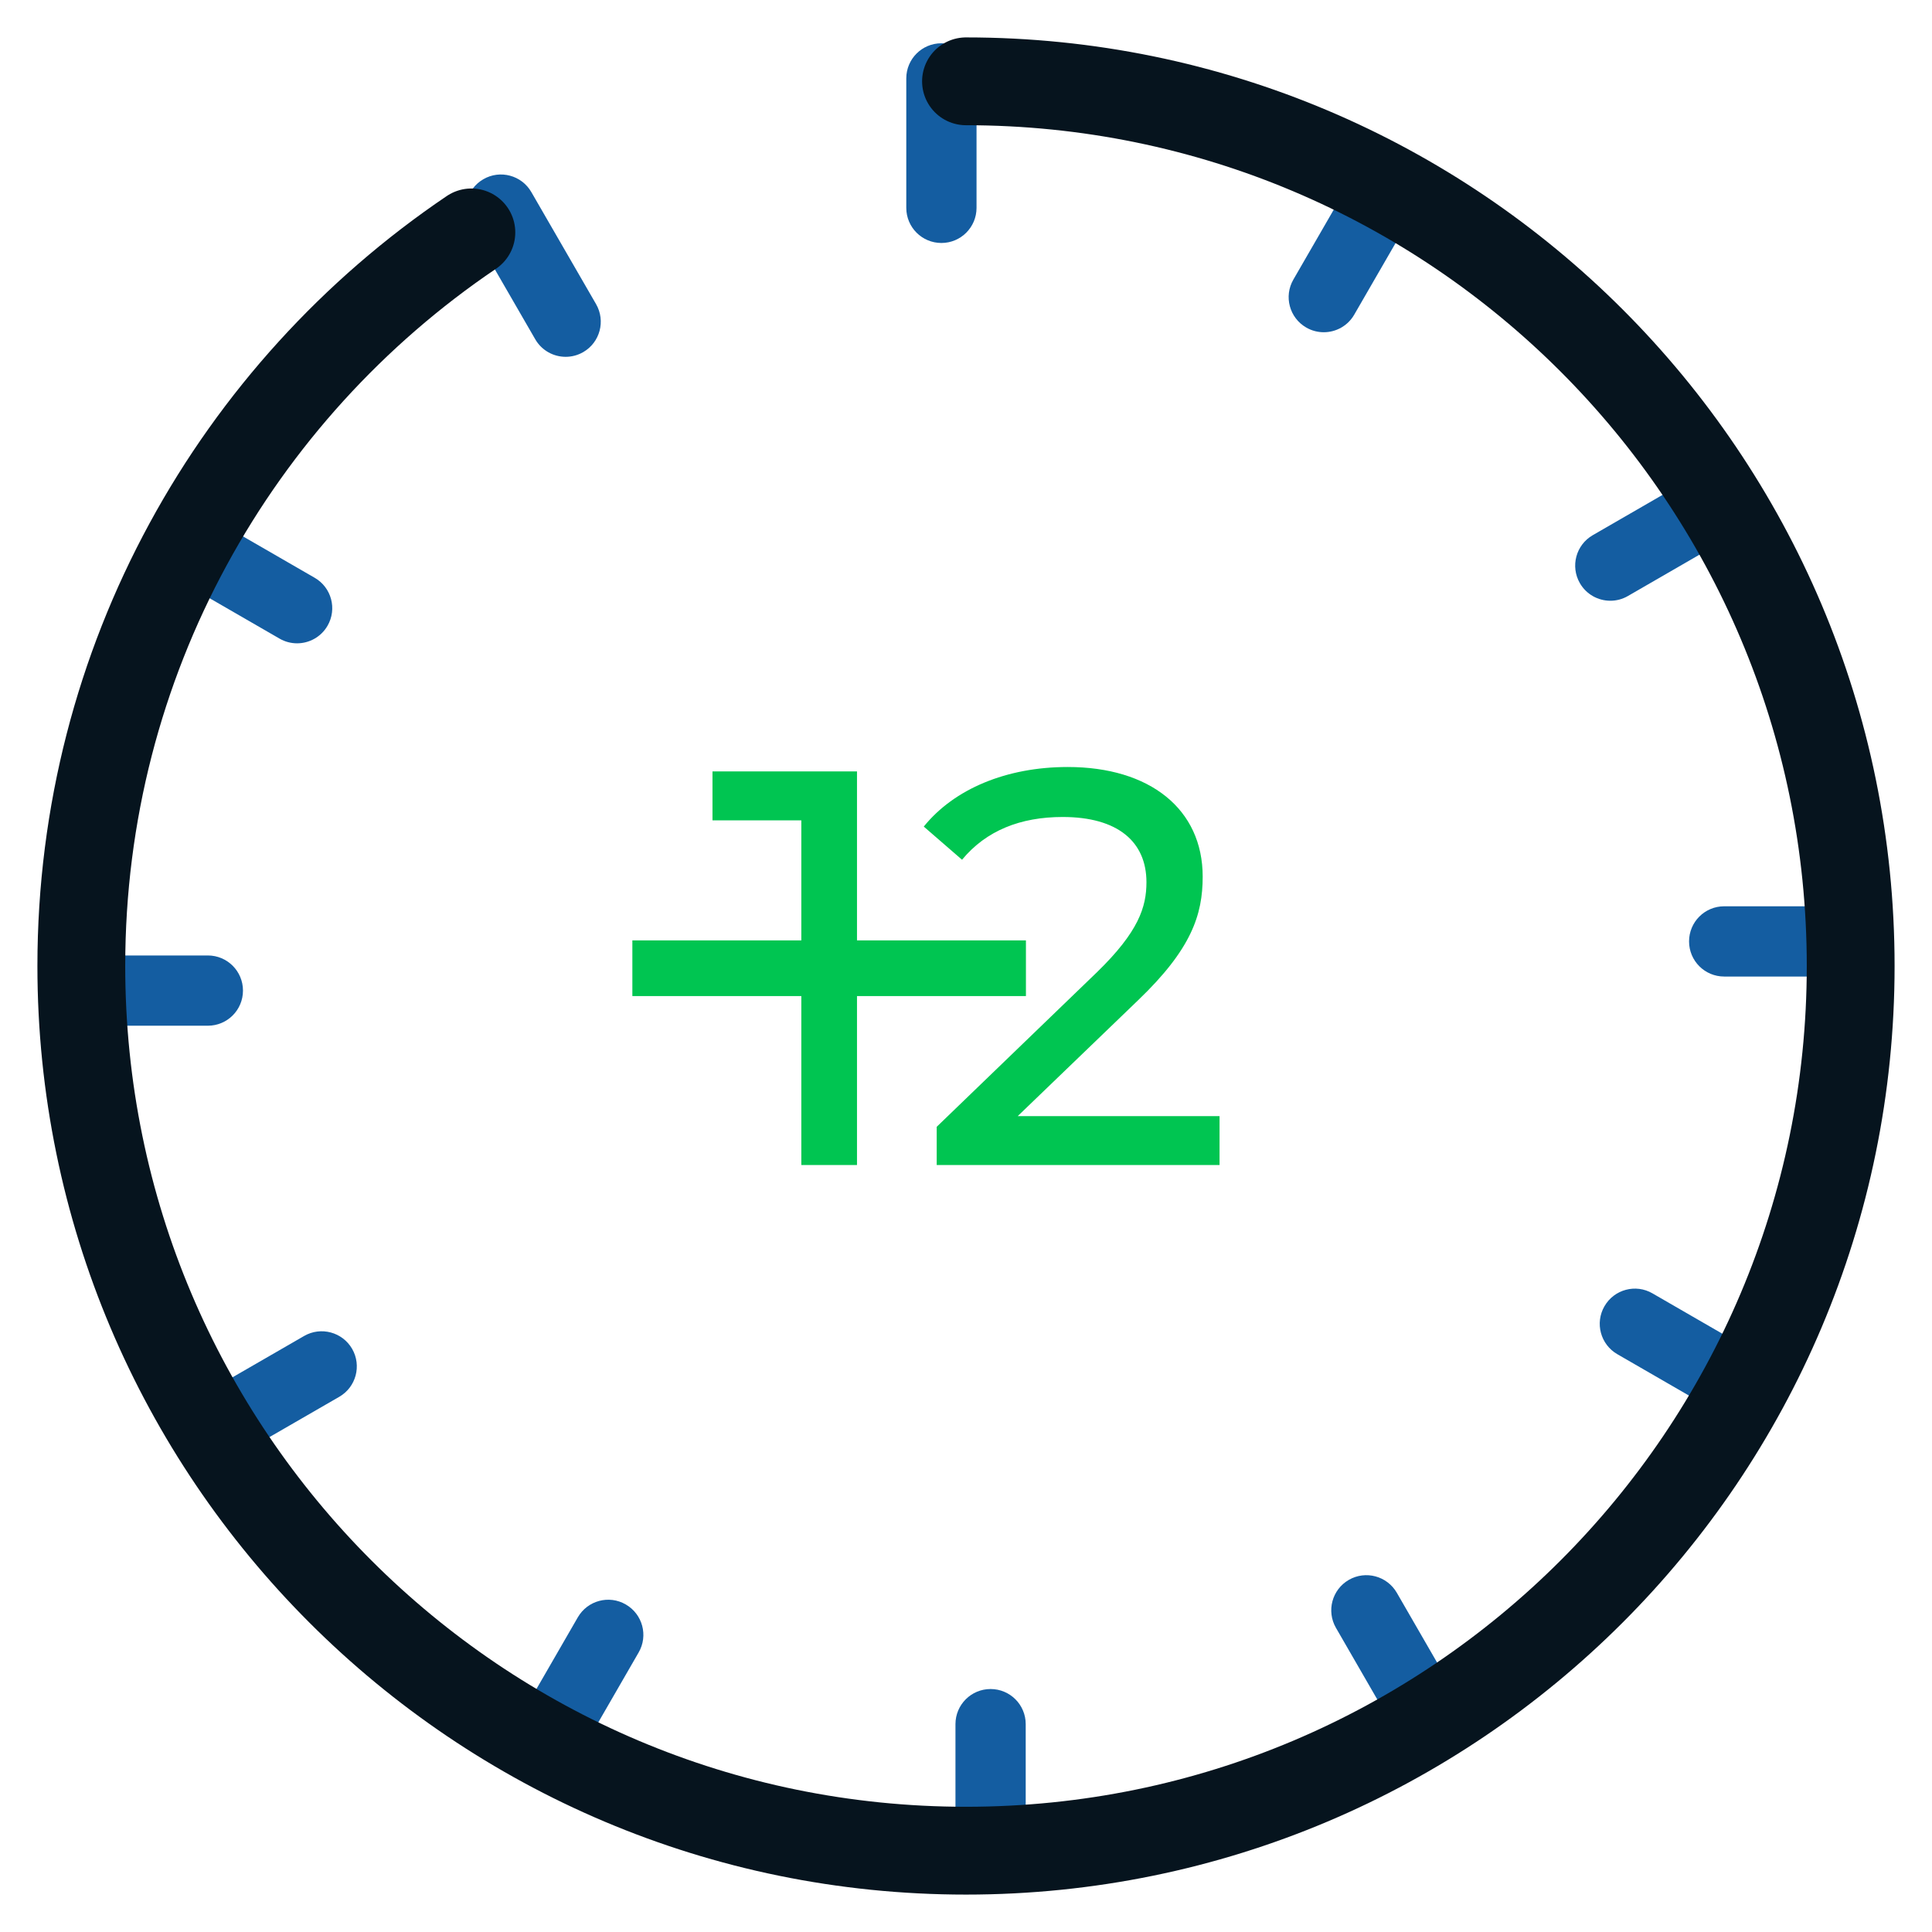 <?xml version="1.0" encoding="utf-8"?>
<!-- Generator: Adobe Illustrator 17.0.0, SVG Export Plug-In . SVG Version: 6.00 Build 0)  -->
<!DOCTYPE svg PUBLIC "-//W3C//DTD SVG 1.1//EN" "http://www.w3.org/Graphics/SVG/1.1/DTD/svg11.dtd">
<svg version="1.1" id="Layer_1" xmlns="http://www.w3.org/2000/svg" xmlns:xlink="http://www.w3.org/1999/xlink" x="0px" y="0px"
	 width="55px" height="55px" viewBox="0 0 55 55" enable-background="new 0 0 55 55" xml:space="preserve">
<g>
	<path fill="#00C551" d="M24.397,21.962v11.204h-1.585v-9.812h-2.529v-1.393H24.397z"/>
	<path fill="#00C551" d="M34.718,31.773v1.393h-8.052v-1.088l4.563-4.402c1.185-1.152,1.408-1.856,1.408-2.561
		c0-1.152-0.816-1.857-2.385-1.857c-1.2,0-2.177,0.385-2.865,1.217l-1.089-0.944c0.865-1.072,2.354-1.696,4.098-1.696
		c2.338,0,3.842,1.2,3.842,3.121c0,1.088-0.32,2.064-1.841,3.521l-3.425,3.297H34.718z"/>
	<path fill="#00C551" d="M18.002,26.771h11.204v1.585H18.002V26.771z"/>
	<path fill="#145DA1" d="M26.8,6.917c-0.553,0-1-0.447-1-1V2.232c0-0.553,0.447-1,1-1s1,0.447,1,1v3.685
		C27.8,6.469,27.353,6.917,26.8,6.917z"/>
	<path fill="#145DA1" d="M37.685,9.458c-0.17,0-0.342-0.043-0.499-0.134c-0.479-0.276-0.643-0.888-0.366-1.366l1.843-3.191
		c0.276-0.479,0.889-0.643,1.366-0.366c0.479,0.276,0.643,0.888,0.366,1.366l-1.843,3.191C38.366,9.28,38.03,9.458,37.685,9.458z"/>
	<path fill="#145DA1" d="M45.843,17.102c-0.346,0-0.682-0.179-0.867-0.5c-0.276-0.479-0.112-1.09,0.366-1.366l3.191-1.843
		c0.477-0.276,1.089-0.113,1.366,0.366c0.276,0.479,0.112,1.09-0.366,1.366l-3.191,1.843C46.185,17.059,46.013,17.102,45.843,17.102
		z"/>
	<path fill="#145DA1" d="M52.769,27.8h-3.685c-0.553,0-1-0.447-1-1s0.447-1,1-1h3.685c0.553,0,1,0.447,1,1S53.321,27.8,52.769,27.8z
		"/>
	<path fill="#145DA1" d="M49.732,40.528c-0.17,0-0.342-0.043-0.499-0.134l-3.191-1.843c-0.479-0.276-0.643-0.888-0.366-1.366
		c0.276-0.479,0.889-0.643,1.366-0.366l3.191,1.843c0.479,0.276,0.643,0.888,0.366,1.366C50.414,40.349,50.078,40.528,49.732,40.528
		z"/>
	<path fill="#145DA1" d="M40.741,50.033c-0.346,0-0.682-0.18-0.867-0.5l-1.842-3.191c-0.276-0.479-0.112-1.09,0.366-1.366
		c0.477-0.276,1.089-0.112,1.366,0.366l1.842,3.191c0.276,0.479,0.112,1.09-0.366,1.366C41.083,49.99,40.911,50.033,40.741,50.033z"
		/>
	<path fill="#145DA1" d="M28.2,53.768c-0.553,0-1-0.447-1-1v-3.685c0-0.553,0.447-1,1-1s1,0.447,1,1v3.685
		C29.2,53.321,28.753,53.768,28.2,53.768z"/>
	<path fill="#145DA1" d="M15.472,50.733c-0.17,0-0.342-0.043-0.499-0.134c-0.479-0.276-0.643-0.888-0.366-1.366l1.842-3.191
		c0.276-0.479,0.889-0.644,1.366-0.366c0.479,0.276,0.643,0.888,0.366,1.366l-1.842,3.191
		C16.153,50.553,15.817,50.733,15.472,50.733z"/>
	<path fill="#145DA1" d="M5.968,41.74c-0.346,0-0.682-0.18-0.867-0.5c-0.276-0.479-0.112-1.09,0.366-1.366l3.191-1.842
		c0.477-0.275,1.089-0.112,1.366,0.366c0.276,0.479,0.112,1.09-0.366,1.366l-3.191,1.842C6.31,41.697,6.138,41.74,5.968,41.74z"/>
	<path fill="#145DA1" d="M5.917,29.2H2.231c-0.553,0-1-0.447-1-1s0.447-1,1-1h3.686c0.553,0,1,0.447,1,1S6.47,29.2,5.917,29.2z"/>
	<path fill="#145DA1" d="M8.457,18.314c-0.17,0-0.342-0.043-0.499-0.134l-3.19-1.842c-0.479-0.276-0.643-0.888-0.366-1.366
		s0.889-0.644,1.366-0.366l3.19,1.842c0.479,0.276,0.643,0.888,0.366,1.366C9.139,18.134,8.803,18.314,8.457,18.314z"/>
	<path fill="#145DA1" d="M16.104,10.158c-0.346,0-0.682-0.179-0.867-0.5l-1.843-3.19c-0.276-0.479-0.112-1.09,0.366-1.366
		c0.477-0.277,1.09-0.113,1.366,0.366l1.843,3.19c0.276,0.479,0.112,1.09-0.366,1.366C16.445,10.115,16.273,10.158,16.104,10.158z"
		/>
	<path fill="none" stroke="#06141E" stroke-width="2.5" stroke-linecap="round" stroke-linejoin="round" stroke-miterlimit="10" d="
		M27.5,2.315c13.909,0,25.185,11.276,25.185,25.185S41.409,52.685,27.5,52.685S2.315,41.409,2.315,27.5
		c0-8.693,4.405-16.358,11.104-20.884"/>
</g>
</svg>
